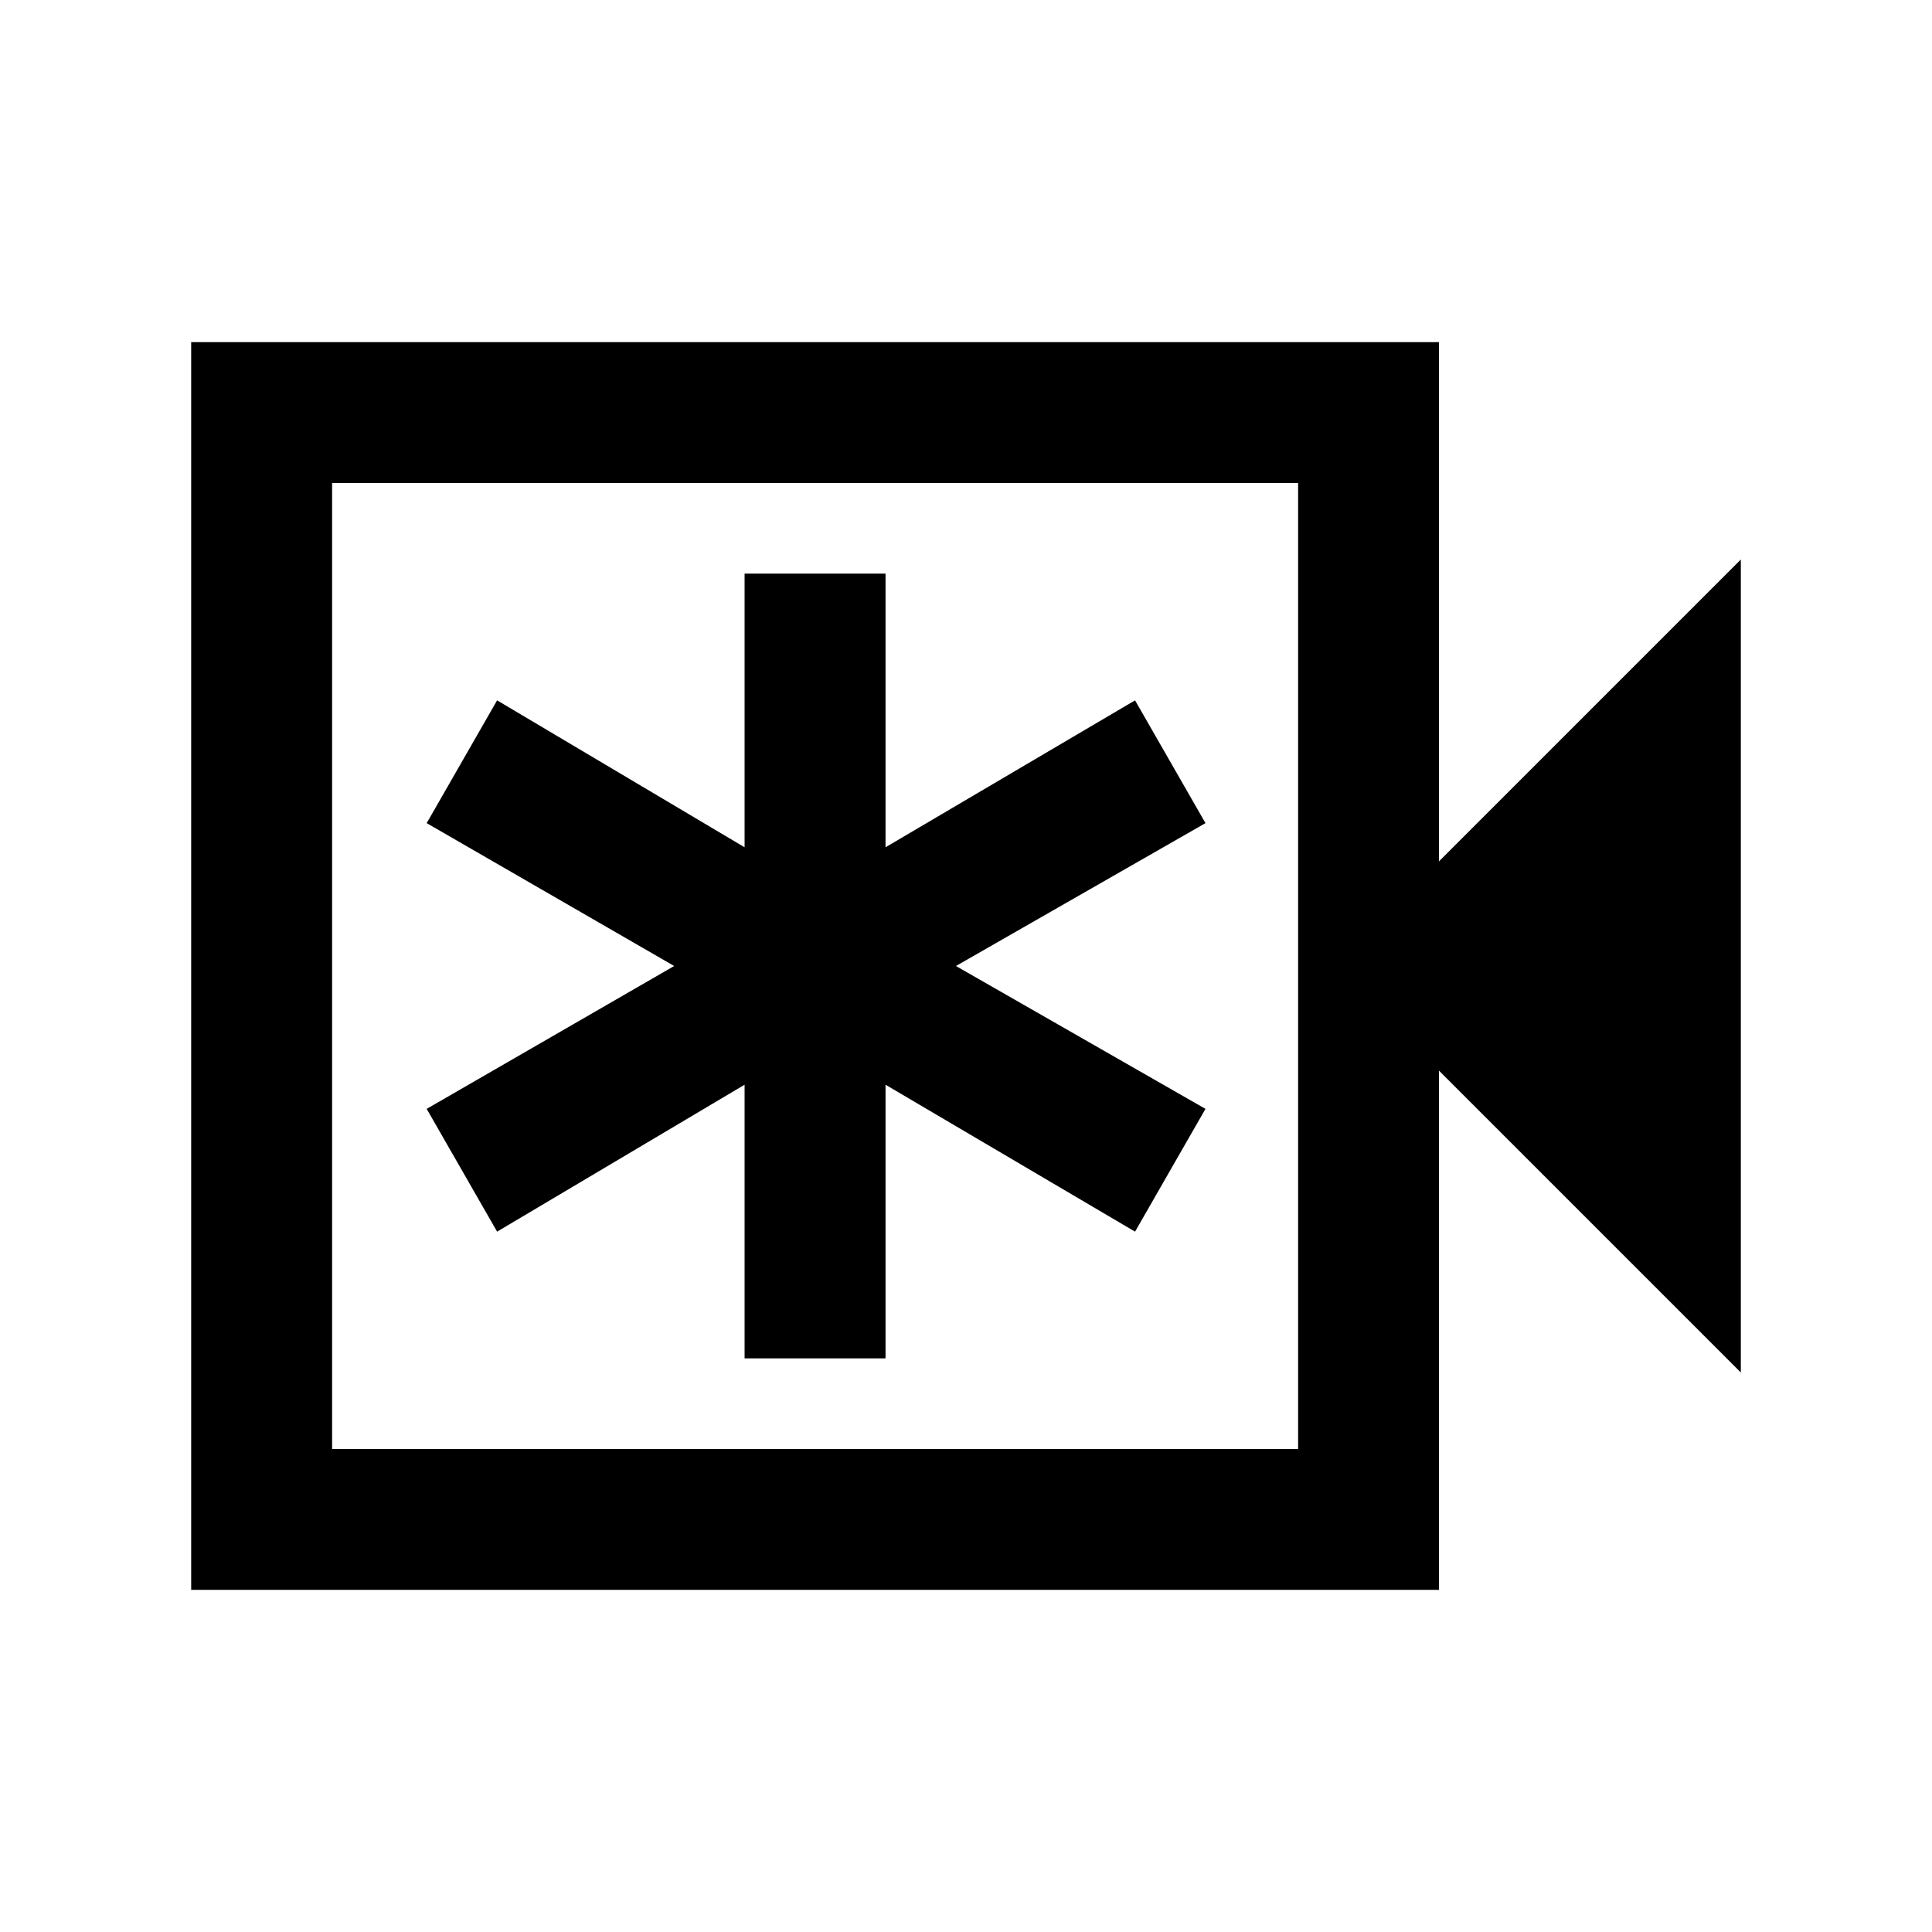 <svg xmlns="http://www.w3.org/2000/svg" height="20" width="20"><path d="M7.708 14.062H9.167V11.229L11.75 12.75L12.479 11.479L9.896 10L12.479 8.521L11.75 7.25L9.167 8.771V5.938H7.708V8.771L5.146 7.25L4.417 8.521L6.979 10L4.417 11.479L5.146 12.75L7.708 11.229ZM1.979 16.458V3.542H14.896V8.917L18.021 5.792V14.208L14.896 11.083V16.458ZM3.438 15H13.438V5H3.438ZM3.438 5V15Z"/></svg>